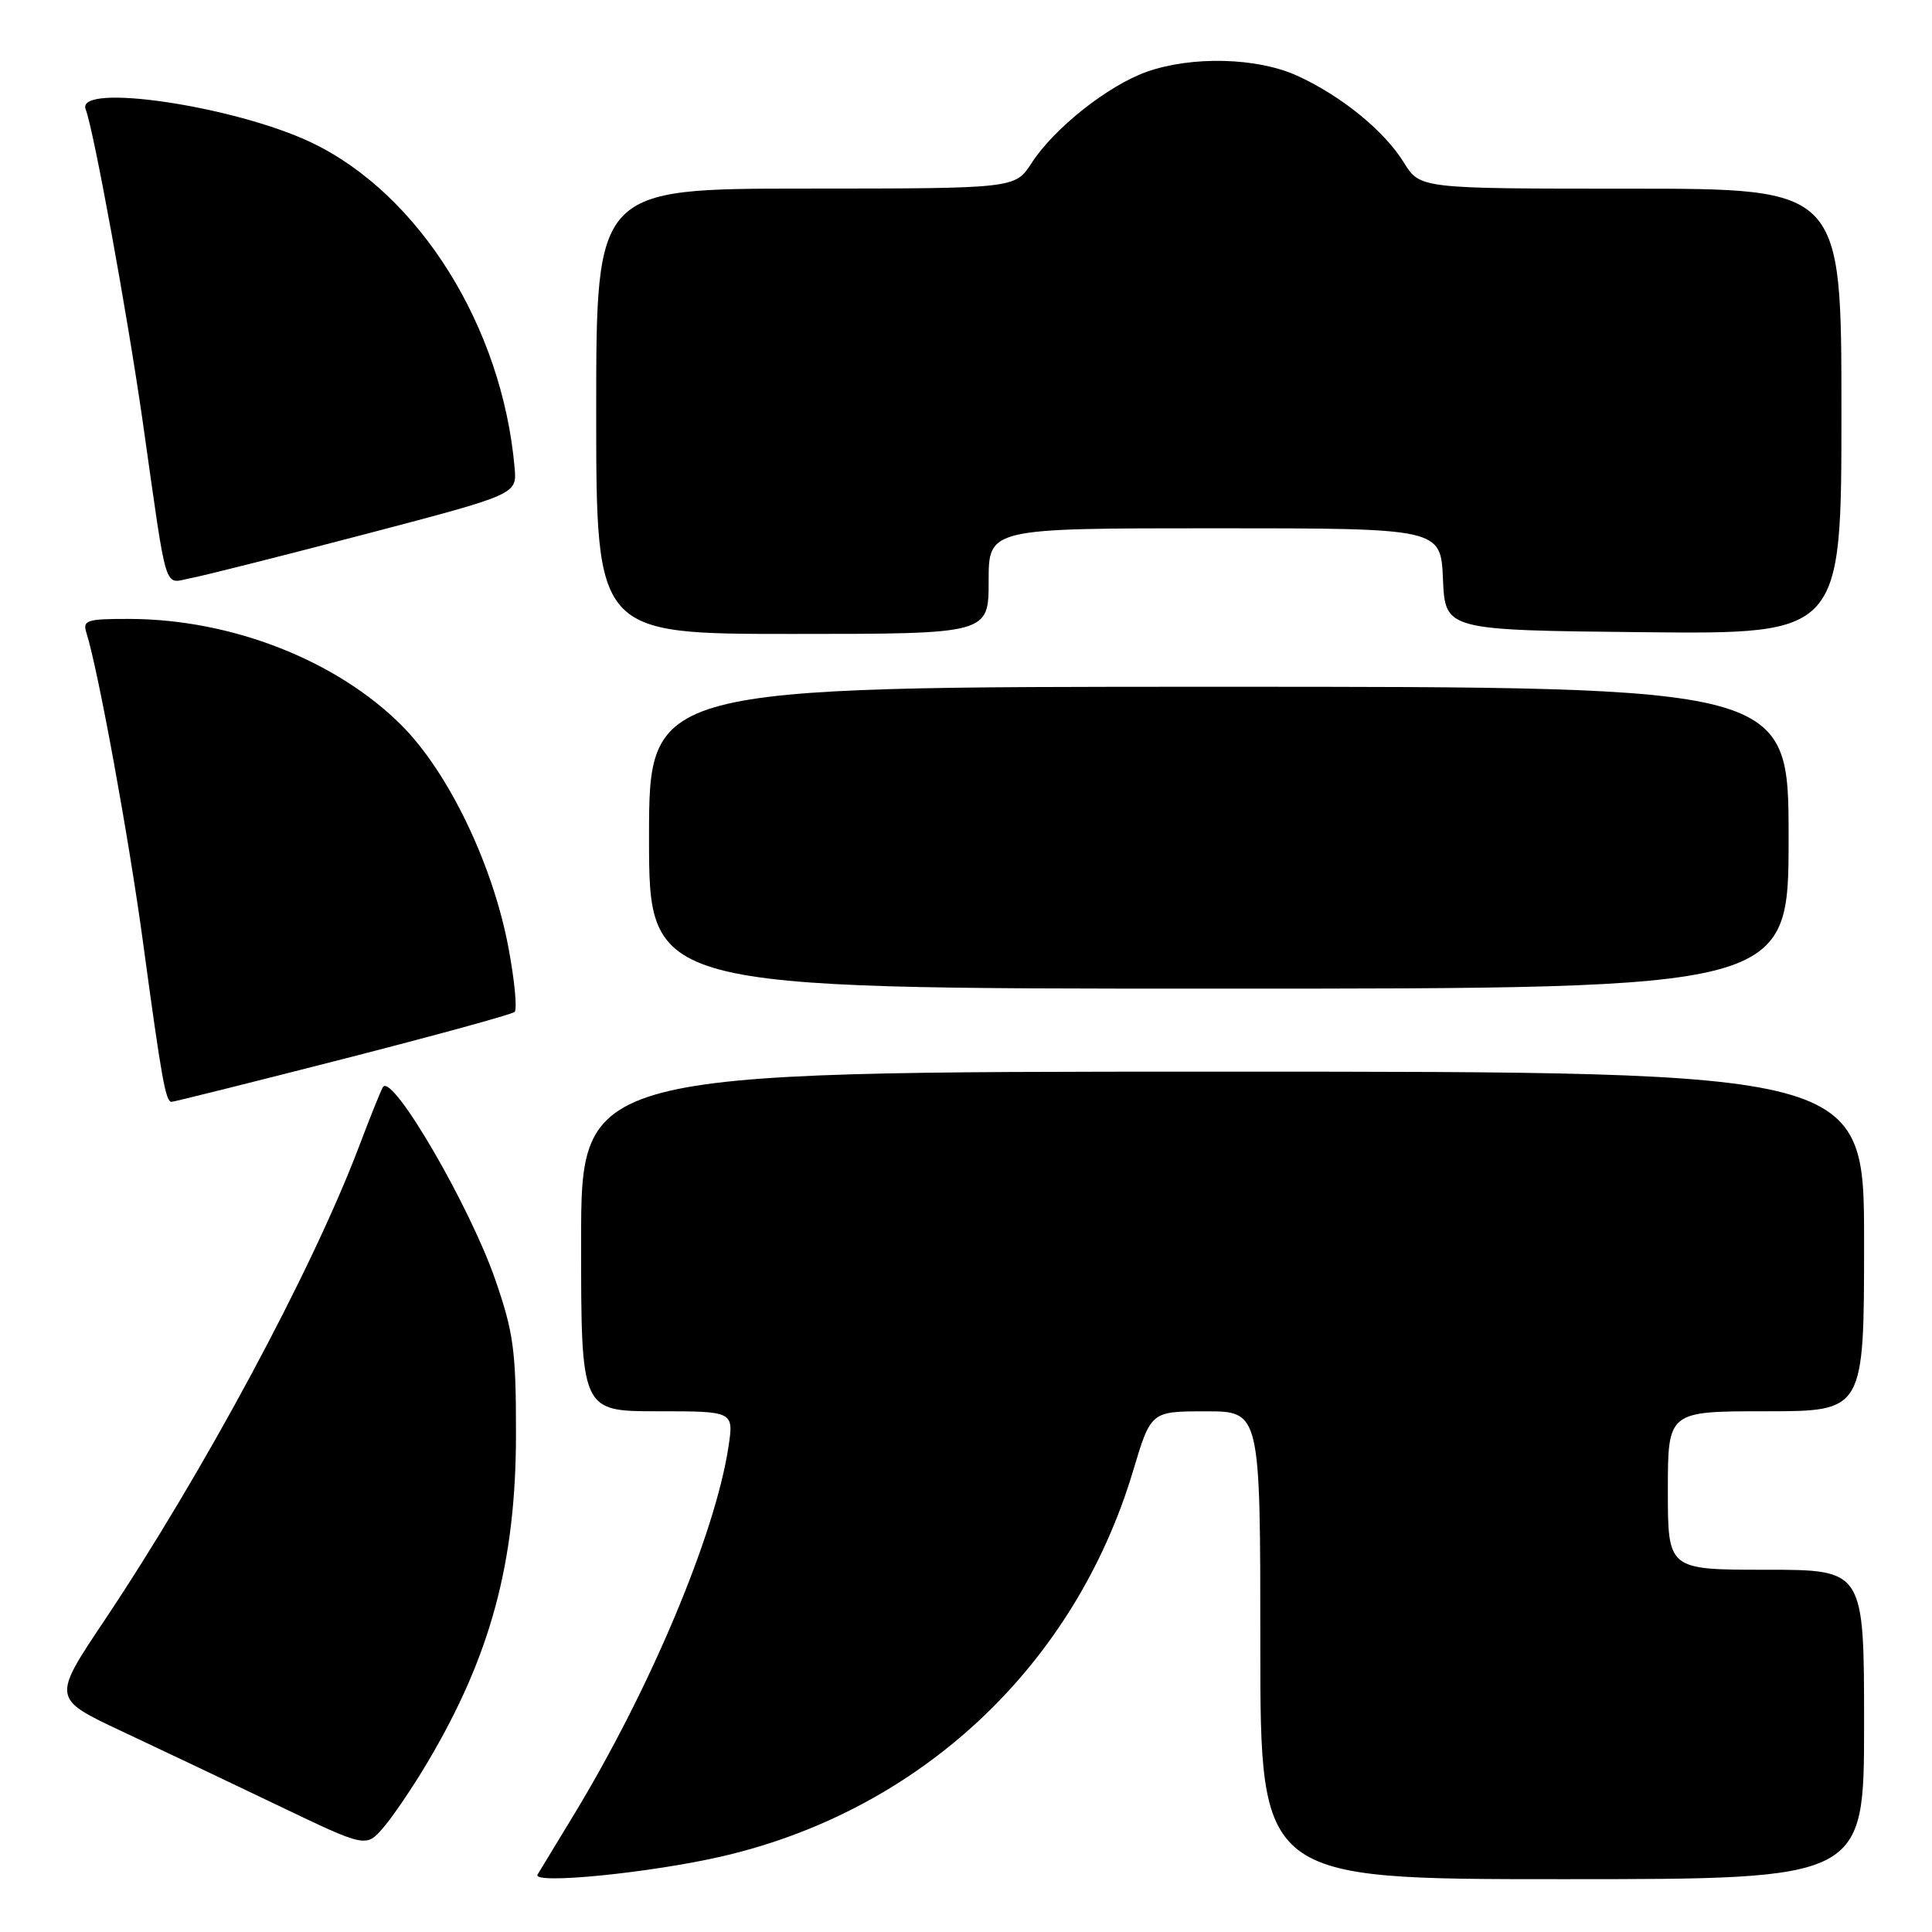 <?xml version="1.0" encoding="UTF-8" standalone="no"?>
<!DOCTYPE svg PUBLIC "-//W3C//DTD SVG 1.1//EN" "http://www.w3.org/Graphics/SVG/1.1/DTD/svg11.dtd" >
<svg xmlns="http://www.w3.org/2000/svg" xmlns:xlink="http://www.w3.org/1999/xlink" version="1.1" viewBox="0 0 256 256">
 <g >
 <path fill="currentColor"
d=" M 95.80 245.95 C 122.05 239.83 142.41 220.70 150.14 194.90 C 152.50 187.01 152.50 187.01 159.75 187.01 C 167.00 187.00 167.00 187.00 167.00 218.00 C 167.00 249.00 167.00 249.00 207.00 249.00 C 247.00 249.00 247.00 249.00 247.00 228.50 C 247.00 208.00 247.00 208.00 234.00 208.00 C 221.00 208.00 221.00 208.00 221.00 197.50 C 221.00 187.00 221.00 187.00 234.00 187.00 C 247.00 187.00 247.00 187.00 247.00 164.50 C 247.00 142.00 247.00 142.00 162.00 142.00 C 77.00 142.00 77.00 142.00 77.00 164.50 C 77.00 187.00 77.00 187.00 87.11 187.00 C 97.23 187.00 97.23 187.00 96.53 191.68 C 94.78 203.31 86.10 223.95 75.88 240.73 C 73.61 244.46 71.52 247.90 71.23 248.39 C 70.44 249.74 86.31 248.16 95.80 245.95 Z  M 56.59 233.62 C 65.01 219.46 68.37 207.02 68.37 190.00 C 68.38 178.98 68.05 176.57 65.64 169.60 C 62.27 159.84 52.08 142.32 50.76 144.01 C 50.55 144.28 49.10 147.88 47.54 152.00 C 41.30 168.43 27.01 195.02 13.79 214.79 C 6.91 225.07 6.91 225.07 16.20 229.43 C 21.32 231.83 30.68 236.28 37.00 239.31 C 48.50 244.82 48.50 244.82 50.80 242.16 C 52.06 240.70 54.67 236.85 56.59 233.62 Z  M 45.40 140.34 C 57.55 137.23 67.81 134.42 68.18 134.09 C 68.56 133.77 68.19 129.90 67.36 125.50 C 65.28 114.50 59.41 102.32 53.21 96.11 C 44.57 87.48 30.69 82.05 17.18 82.01 C 11.49 82.00 10.92 82.18 11.45 83.85 C 13.00 88.73 17.09 111.10 18.97 125.00 C 21.41 142.98 21.95 146.00 22.73 146.00 C 23.04 146.00 33.24 143.45 45.40 140.34 Z  M 237.00 111.00 C 237.00 91.00 237.00 91.00 161.50 91.00 C 86.00 91.00 86.00 91.00 86.00 111.00 C 86.00 131.00 86.00 131.00 161.50 131.00 C 237.00 131.00 237.00 131.00 237.00 111.00 Z  M 131.00 77.00 C 131.00 70.00 131.00 70.00 160.95 70.00 C 190.91 70.00 190.91 70.00 191.20 76.75 C 191.50 83.50 191.50 83.50 217.75 83.77 C 244.00 84.03 244.00 84.03 244.00 54.52 C 244.00 25.00 244.00 25.00 216.08 25.00 C 188.16 25.00 188.16 25.00 186.02 21.54 C 183.42 17.32 177.69 12.67 171.85 10.02 C 166.57 7.62 157.95 7.40 151.96 9.51 C 146.82 11.33 139.67 16.99 136.68 21.62 C 134.50 24.98 134.50 24.98 106.75 24.99 C 79.00 25.00 79.00 25.00 79.00 54.50 C 79.00 84.00 79.00 84.00 105.00 84.00 C 131.00 84.00 131.00 84.00 131.00 77.00 Z  M 48.50 70.75 C 68.50 65.50 68.50 65.50 68.19 62.00 C 66.57 43.34 55.56 25.71 41.27 18.89 C 31.08 14.03 9.99 10.91 11.35 14.48 C 12.44 17.32 16.88 41.65 18.93 56.00 C 22.24 79.27 21.63 77.29 25.31 76.60 C 27.07 76.27 37.50 73.63 48.50 70.75 Z "/>
</g>
</svg>